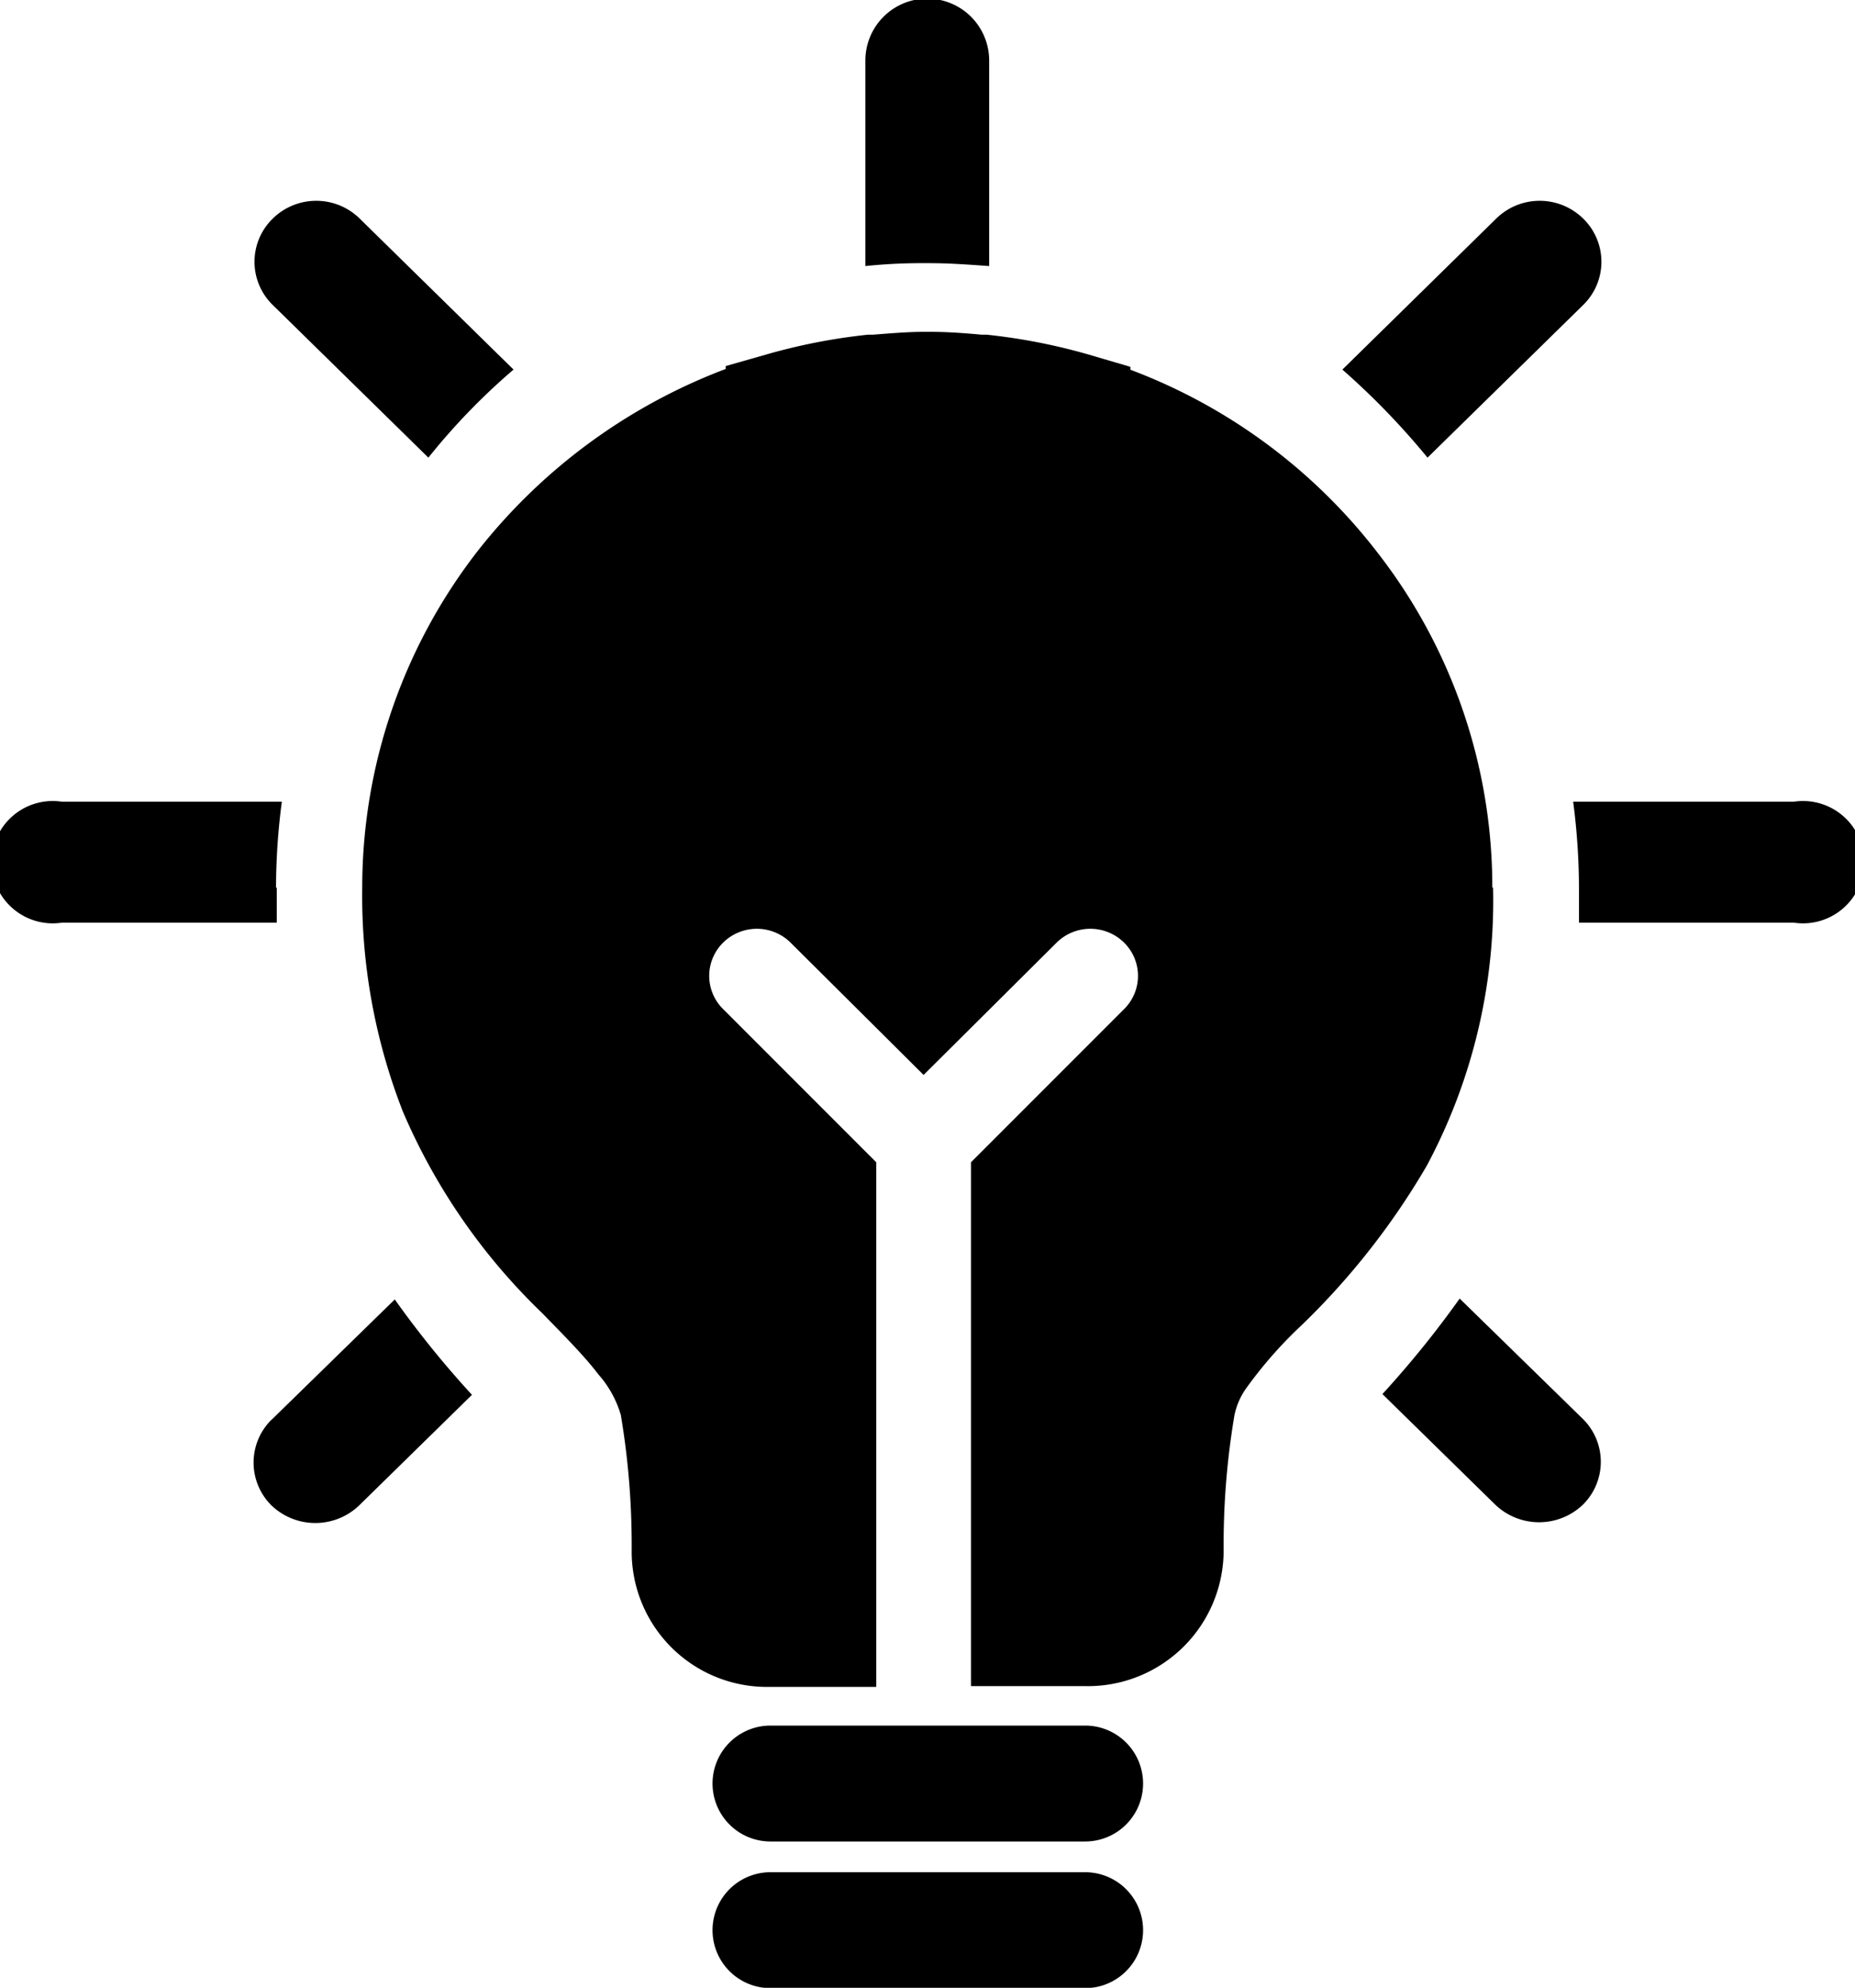 <svg xmlns="http://www.w3.org/2000/svg" width="12.137" height="13" viewBox="0 0 12.137 13">
  <path id="Peak" d="M80.313,53.25h0a4.341,4.341,0,0,1,.038-.562H78.912a.4.4,0,1,0,0,.791h1.406c0-.076,0-.152,0-.229Zm-.029,3.479h0a.394.394,0,0,0,0,.562.415.415,0,0,0,.572,0l.739-.724a6.382,6.382,0,0,1-.505-.624l-.805.786Zm1.025-6.29h0a4.248,4.248,0,0,1,.558-.577l-1.005-.986a.406.406,0,0,0-.572,0,.394.394,0,0,0,0,.562l1.02,1Zm4.3,9.25H83.548a.379.379,0,1,0,0,.758h2.059a.379.379,0,1,0,0-.758ZM84.578,49.166h.01c.133,0,.262.01.391.019V47.841a.405.405,0,0,0-.81,0v1.344a3.575,3.575,0,0,1,.391-.019Zm3.269,1.272h0l1.02-1a.394.394,0,0,0,0-.562.406.406,0,0,0-.572,0l-1.005.986a4.91,4.91,0,0,1,.558.577Zm.21,5.5a6.518,6.518,0,0,1-.505.624l.739.724a.415.415,0,0,0,.572,0,.394.394,0,0,0,0-.562l-.805-.786ZM85.607,58.73H83.548a.379.379,0,1,0,0,.758h2.059a.379.379,0,1,0,0-.758Zm4.632-6.042H88.8a4.4,4.4,0,0,1,.038.562c0,.076,0,.152,0,.229h1.406a.4.4,0,1,0,0-.791Zm-1.968.562h0a3.56,3.56,0,0,0-.748-2.187,3.672,3.672,0,0,0-1.62-1.2l0-.019-.276-.081a3.875,3.875,0,0,0-.662-.129l-.033,0h0c-.11-.01-.224-.019-.348-.019h-.019c-.119,0-.233.01-.348.019h0l-.033,0a3.875,3.875,0,0,0-.662.129l-.267.076,0,.019a3.746,3.746,0,0,0-1.63,1.2,3.589,3.589,0,0,0-.748,2.187,3.872,3.872,0,0,0,.267,1.472,4.017,4.017,0,0,0,.91,1.315c.148.152.281.286.367.4a.693.693,0,0,1,.148.267,5.12,5.12,0,0,1,.071.867V57.6a.885.885,0,0,0,.9.877h.7V55.046l-1-1a.305.305,0,0,1,0-.438.314.314,0,0,1,.438,0l.872.867.872-.867a.314.314,0,0,1,.438,0,.305.305,0,0,1,0,.438l-1,1v3.426h.753a.888.888,0,0,0,.9-.877v-.029a5.087,5.087,0,0,1,.071-.867.471.471,0,0,1,.071-.167,2.81,2.81,0,0,1,.372-.424,4.834,4.834,0,0,0,.815-1.039,3.675,3.675,0,0,0,.434-1.82Zm-.214,2.688Zm0,0" transform="translate(-78.507 -47.445)"/>
</svg>
